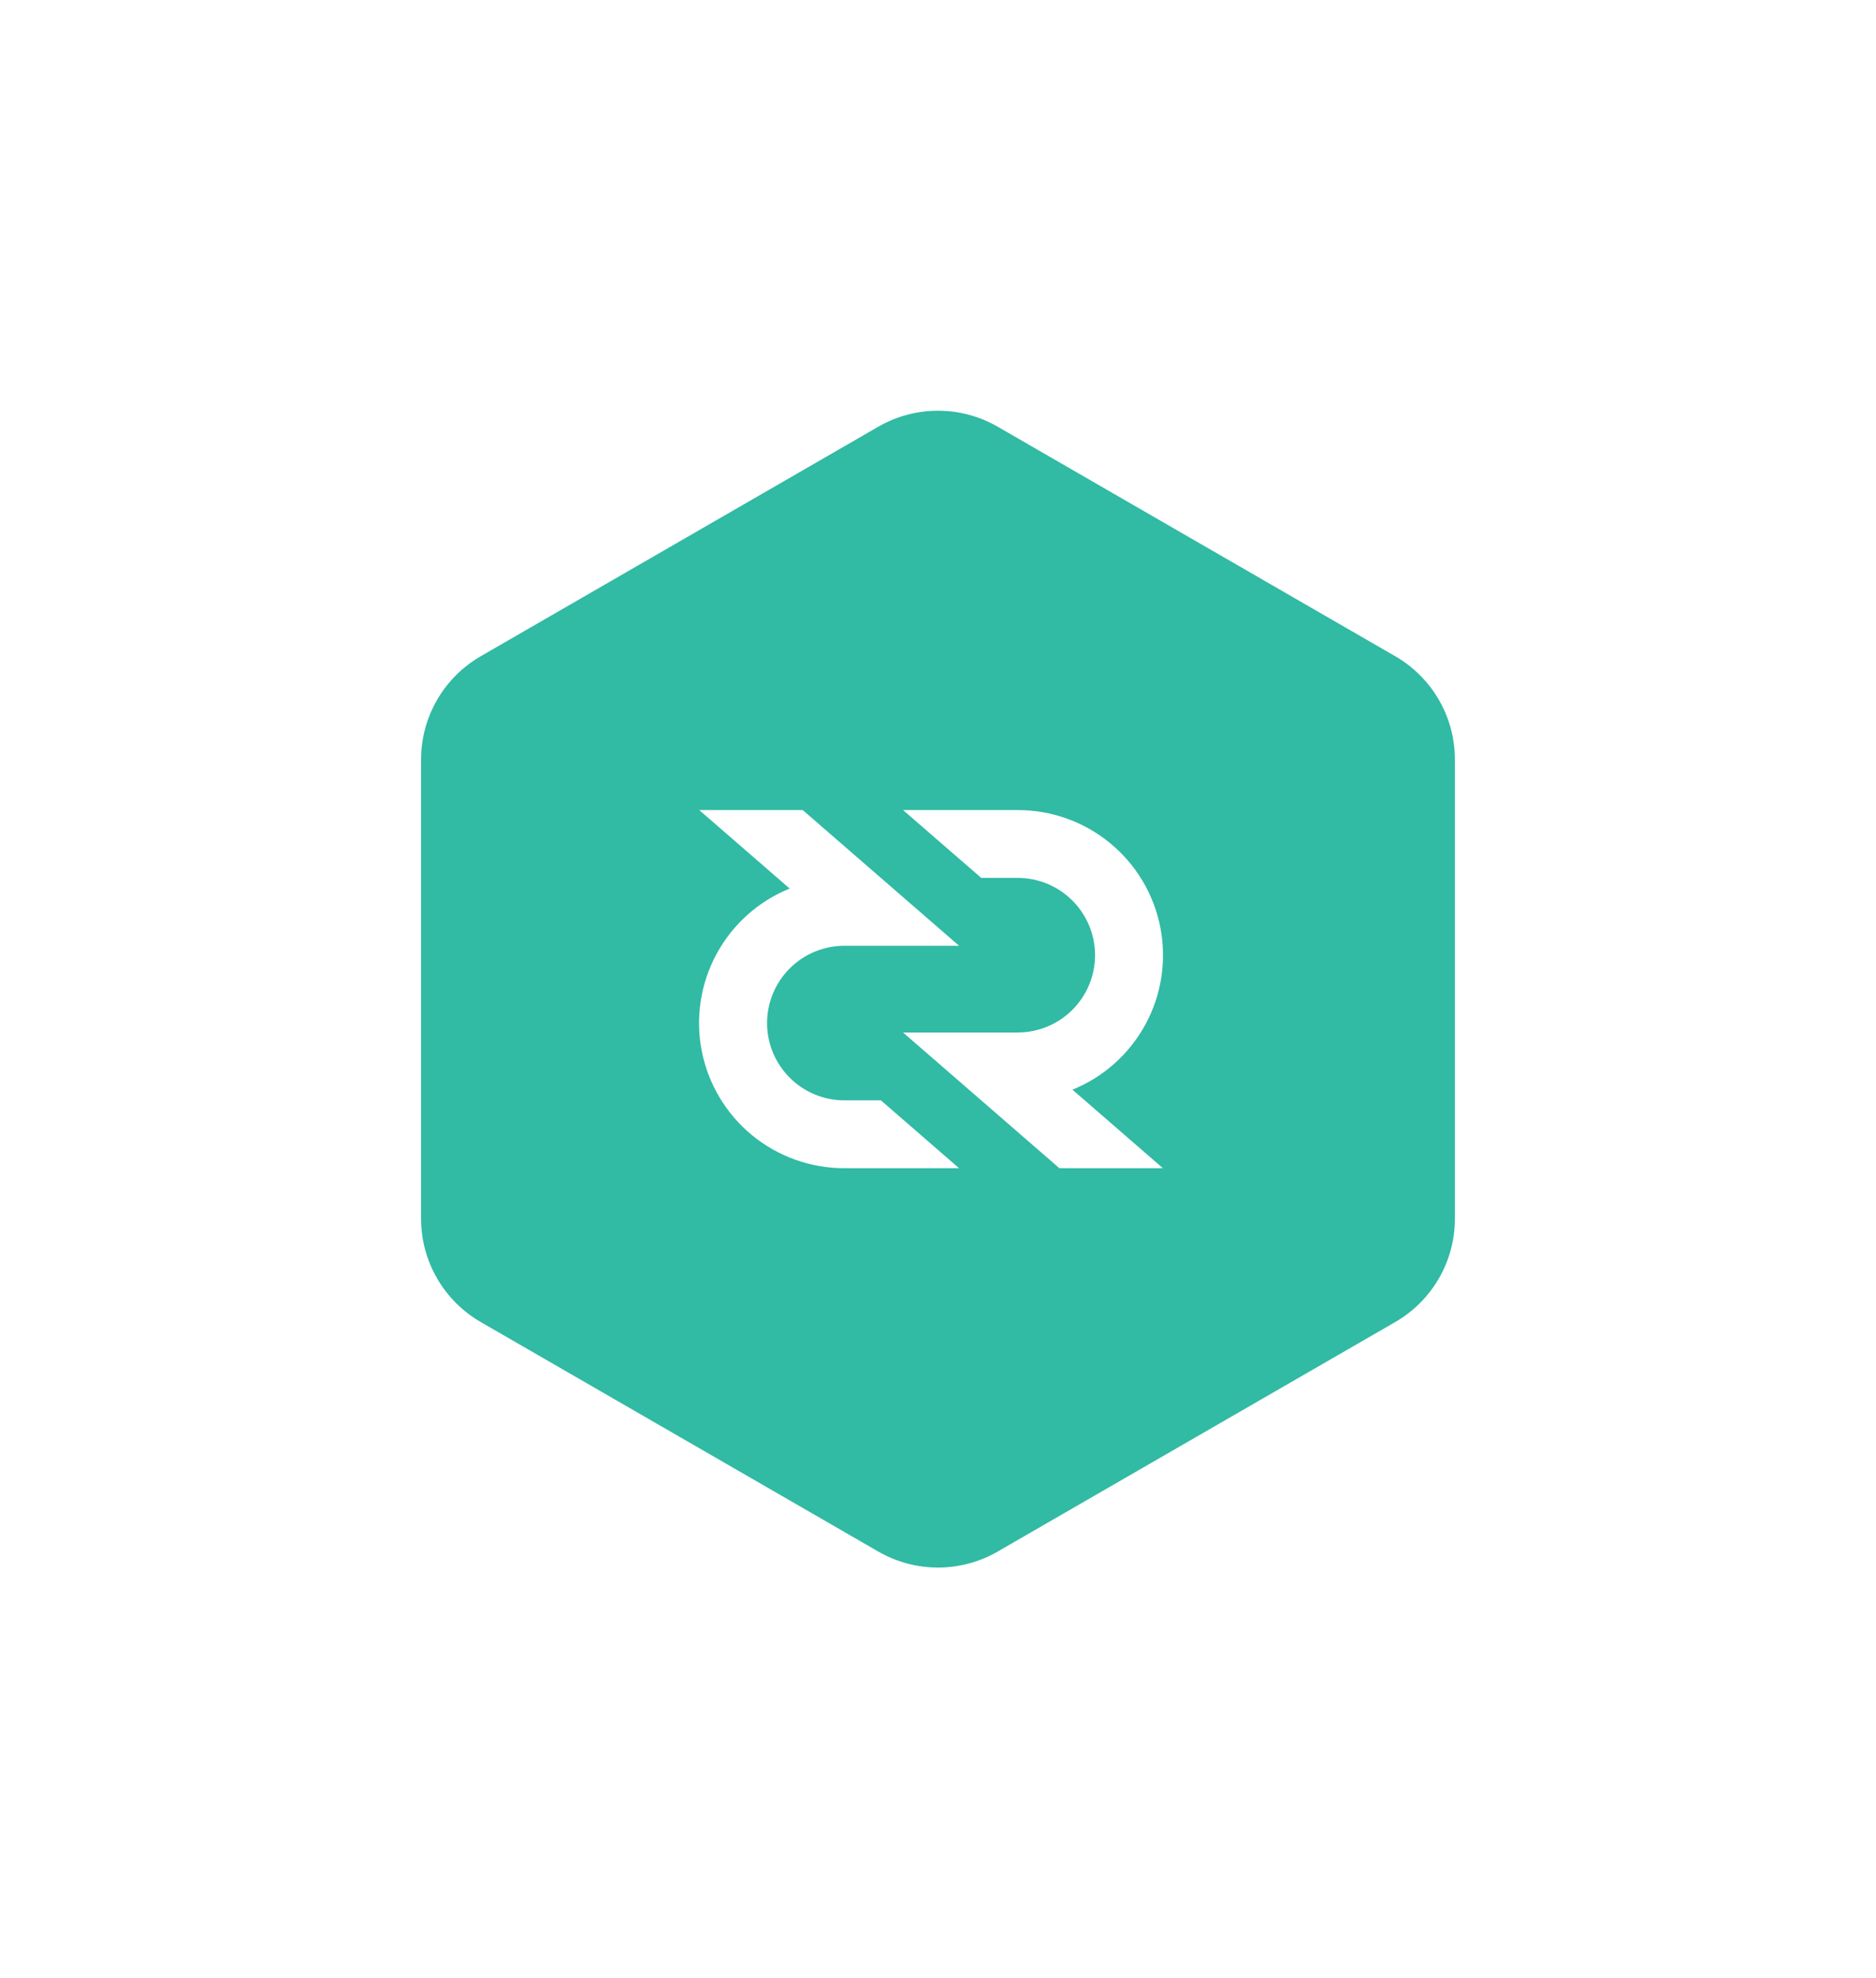 <svg width="110" height="116" viewBox="0 0 110 116" fill="none" xmlns="http://www.w3.org/2000/svg">
<g filter="url(#filter0_d)">
<path fill-rule="evenodd" clip-rule="evenodd" d="M58.499 25.021L81.809 38.479C82.874 39.093 83.757 39.977 84.372 41.041C84.986 42.105 85.309 43.312 85.309 44.541V71.459C85.309 72.688 84.986 73.895 84.372 74.959C83.757 76.023 82.874 76.907 81.809 77.521L58.499 90.979C57.435 91.593 56.228 91.917 54.999 91.917C53.771 91.917 52.564 91.593 51.499 90.979L28.189 77.521C27.125 76.907 26.242 76.023 25.627 74.959C25.013 73.895 24.689 72.688 24.689 71.459V44.541C24.689 43.312 25.013 42.105 25.627 41.041C26.242 39.977 27.125 39.093 28.189 38.479L51.499 25.021C52.564 24.407 53.771 24.084 54.999 24.084C56.228 24.084 57.435 24.407 58.499 25.021Z" fill="#31BAA4"/>
<path d="M49.509 68.5C47.533 68.502 45.619 67.817 44.093 66.563C42.568 65.308 41.526 63.561 41.147 61.623C40.768 59.684 41.075 57.674 42.016 55.937C42.956 54.2 44.472 52.844 46.303 52.102L41 47.5H47.068L56.236 55.457H49.509C48.307 55.459 47.155 55.937 46.305 56.786C45.456 57.636 44.978 58.788 44.976 59.99C44.978 61.191 45.456 62.343 46.305 63.193C47.155 64.043 48.307 64.521 49.509 64.522H51.653L56.236 68.5H49.509ZM68.187 68.5H62.118L52.951 60.543H59.676C60.878 60.541 62.03 60.063 62.88 59.214C63.73 58.364 64.207 57.212 64.209 56.01C64.208 54.808 63.73 53.656 62.88 52.806C62.031 51.956 60.878 51.479 59.676 51.478H57.536L52.951 47.5H59.678C61.653 47.499 63.566 48.184 65.091 49.439C66.616 50.693 67.657 52.439 68.036 54.377C68.415 56.315 68.108 58.324 67.168 60.061C66.228 61.797 64.714 63.153 62.884 63.896L68.187 68.5Z" fill="white"/>
</g>
<defs>
<filter id="filter0_d" x="-4" y="-1" width="118" height="118" filterUnits="userSpaceOnUse" color-interpolation-filters="sRGB">
<feFlood flood-opacity="0" result="BackgroundImageFix"/>
<feColorMatrix in="SourceAlpha" type="matrix" values="0 0 0 0 0 0 0 0 0 0 0 0 0 0 0 0 0 0 127 0"/>
<feOffset/>
<feGaussianBlur stdDeviation="12"/>
<feColorMatrix type="matrix" values="0 0 0 0 0.2 0 0 0 0 0.18 0 0 0 0 0.329 0 0 0 0.06 0"/>
<feBlend mode="normal" in2="BackgroundImageFix" result="effect1_dropShadow"/>
<feBlend mode="normal" in="SourceGraphic" in2="effect1_dropShadow" result="shape"/>
</filter>
</defs>
</svg>
